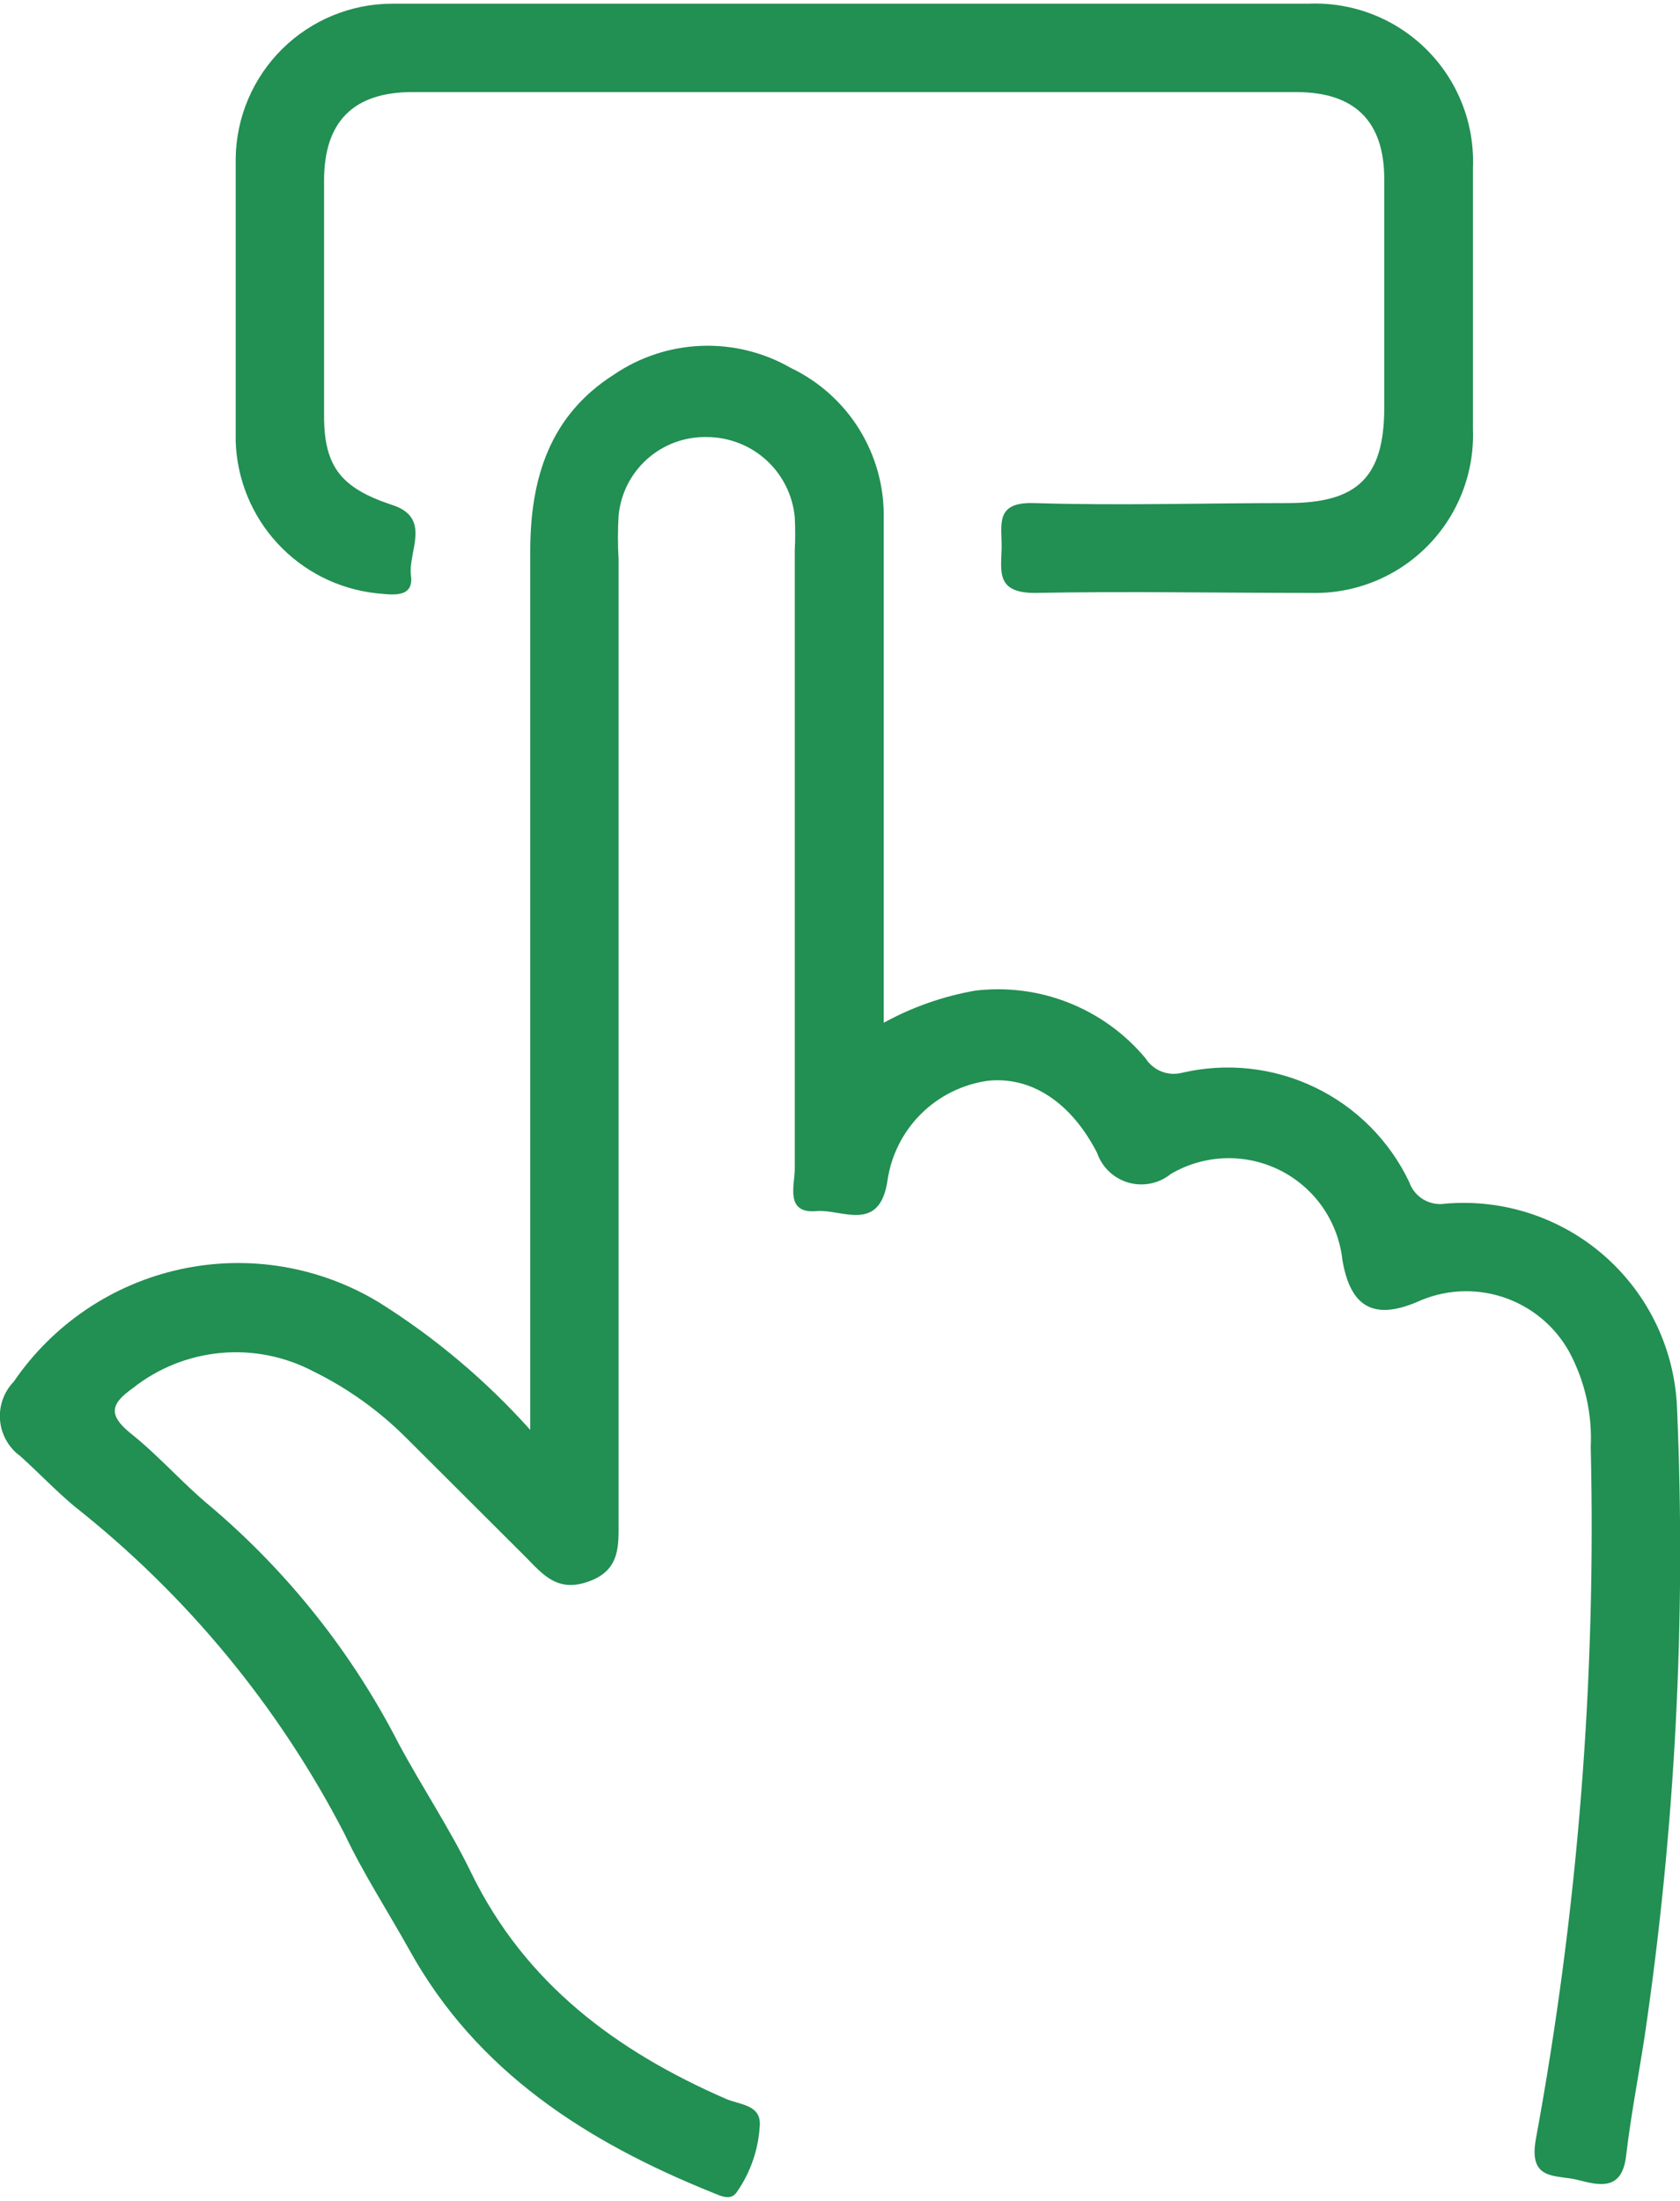<svg width="71" height="93" viewBox="0 0 71 93" fill="none" xmlns="http://www.w3.org/2000/svg">
<path d="M22.409 60.425V57.35V23.3C22.409 20.2 23.243 17.549 25.944 15.831C27.037 15.087 28.317 14.666 29.638 14.615C30.959 14.565 32.267 14.886 33.414 15.544C34.617 16.118 35.629 17.027 36.327 18.162C37.025 19.298 37.379 20.611 37.348 21.943V43.22C38.552 42.559 39.855 42.101 41.207 41.863C42.552 41.7 43.917 41.877 45.176 42.378C46.435 42.878 47.549 43.685 48.416 44.726C48.574 44.976 48.808 45.169 49.083 45.279C49.358 45.388 49.66 45.408 49.947 45.336C51.836 44.892 53.819 45.108 55.568 45.949C57.317 46.789 58.725 48.203 59.558 49.955C59.665 50.263 59.878 50.523 60.158 50.689C60.438 50.855 60.768 50.917 61.089 50.864C62.305 50.76 63.529 50.904 64.688 51.287C65.846 51.67 66.915 52.283 67.83 53.091C68.744 53.899 69.486 54.883 70.009 55.985C70.532 57.088 70.827 58.284 70.875 59.504C71.26 68.379 70.802 77.27 69.505 86.059C69.244 87.752 68.92 89.42 68.721 91.113C68.547 92.582 67.6 92.358 66.692 92.122C65.783 91.885 64.575 92.196 64.911 90.379C66.684 80.744 67.46 70.953 67.227 61.159C67.296 59.757 66.982 58.363 66.318 57.126C65.708 56.028 64.706 55.202 63.513 54.811C62.319 54.421 61.022 54.496 59.882 55.022C58.052 55.794 57.068 55.233 56.732 53.242C56.643 52.441 56.356 51.675 55.896 51.013C55.435 50.352 54.817 49.816 54.097 49.455C53.377 49.094 52.578 48.918 51.773 48.945C50.967 48.971 50.181 49.199 49.486 49.606C49.239 49.808 48.946 49.947 48.633 50.011C48.32 50.075 47.997 50.063 47.69 49.975C47.383 49.887 47.102 49.726 46.87 49.505C46.639 49.285 46.464 49.012 46.361 48.71C45.266 46.581 43.573 45.473 41.743 45.672C40.679 45.822 39.692 46.311 38.929 47.067C38.166 47.823 37.669 48.805 37.51 49.868C37.186 52.109 35.605 51.113 34.559 51.175C33.153 51.324 33.588 50.104 33.588 49.395V23.25C33.613 22.786 33.613 22.32 33.588 21.856C33.502 20.931 33.074 20.072 32.388 19.446C31.702 18.82 30.807 18.472 29.878 18.47C28.95 18.447 28.048 18.778 27.355 19.395C26.661 20.012 26.228 20.869 26.143 21.794C26.106 22.412 26.106 23.031 26.143 23.649V64.234C26.143 65.293 26.23 66.338 24.898 66.824C23.566 67.309 22.956 66.55 22.222 65.803L17.155 60.749C16.017 59.612 14.701 58.669 13.258 57.96C12.051 57.321 10.684 57.047 9.324 57.173C7.964 57.3 6.67 57.819 5.602 58.669C4.705 59.304 4.556 59.765 5.465 60.525C6.71 61.508 7.706 62.678 8.901 63.662C12.187 66.45 14.89 69.86 16.856 73.696C17.84 75.526 18.997 77.257 19.906 79.124C22.184 83.818 26.056 86.681 30.688 88.698C31.26 88.947 32.194 88.934 32.107 89.856C32.046 90.863 31.705 91.833 31.123 92.657C30.862 93.005 30.451 92.794 30.115 92.657C24.811 90.516 20.155 87.565 17.292 82.386C16.383 80.755 15.362 79.186 14.565 77.506C11.788 72.124 7.891 67.4 3.137 63.649C2.34 62.977 1.63 62.23 0.858 61.533C0.615 61.357 0.413 61.131 0.266 60.87C0.118 60.609 0.028 60.319 0.002 60.021C-0.024 59.722 0.015 59.421 0.115 59.139C0.216 58.856 0.376 58.598 0.584 58.383C2.242 55.954 4.769 54.253 7.644 53.632C10.518 53.011 13.522 53.518 16.034 55.047C18.4 56.533 20.546 58.343 22.409 60.425Z" fill="#228F53"/>
<path d="M36.167 0.156H55.29C56.214 0.116 57.136 0.268 57.997 0.602C58.859 0.937 59.642 1.447 60.296 2.1C60.951 2.753 61.462 3.535 61.798 4.397C62.135 5.258 62.288 6.18 62.249 7.103V18.146C62.282 19.057 62.127 19.965 61.796 20.814C61.464 21.663 60.962 22.435 60.32 23.082C59.679 23.73 58.911 24.239 58.065 24.578C57.219 24.918 56.313 25.08 55.402 25.056C51.505 25.056 47.621 24.981 43.737 25.056C42.106 25.056 42.305 24.172 42.33 23.188C42.355 22.205 42.006 21.209 43.687 21.259C47.26 21.37 50.833 21.259 54.418 21.259C57.381 21.259 58.489 20.163 58.502 17.25V7.614C58.514 5.136 57.269 3.891 54.779 3.891H17.431C14.941 3.891 13.696 5.136 13.696 7.626V17.586C13.696 19.74 14.443 20.623 16.522 21.321C18.29 21.856 17.232 23.313 17.368 24.321C17.505 25.329 16.485 25.118 15.887 25.068C14.294 24.89 12.818 24.143 11.73 22.966C10.642 21.789 10.014 20.259 9.961 18.657V6.68C9.987 4.943 10.695 3.286 11.931 2.065C13.168 0.845 14.834 0.159 16.572 0.156H36.167Z" fill="#228F53"/>
</svg>
